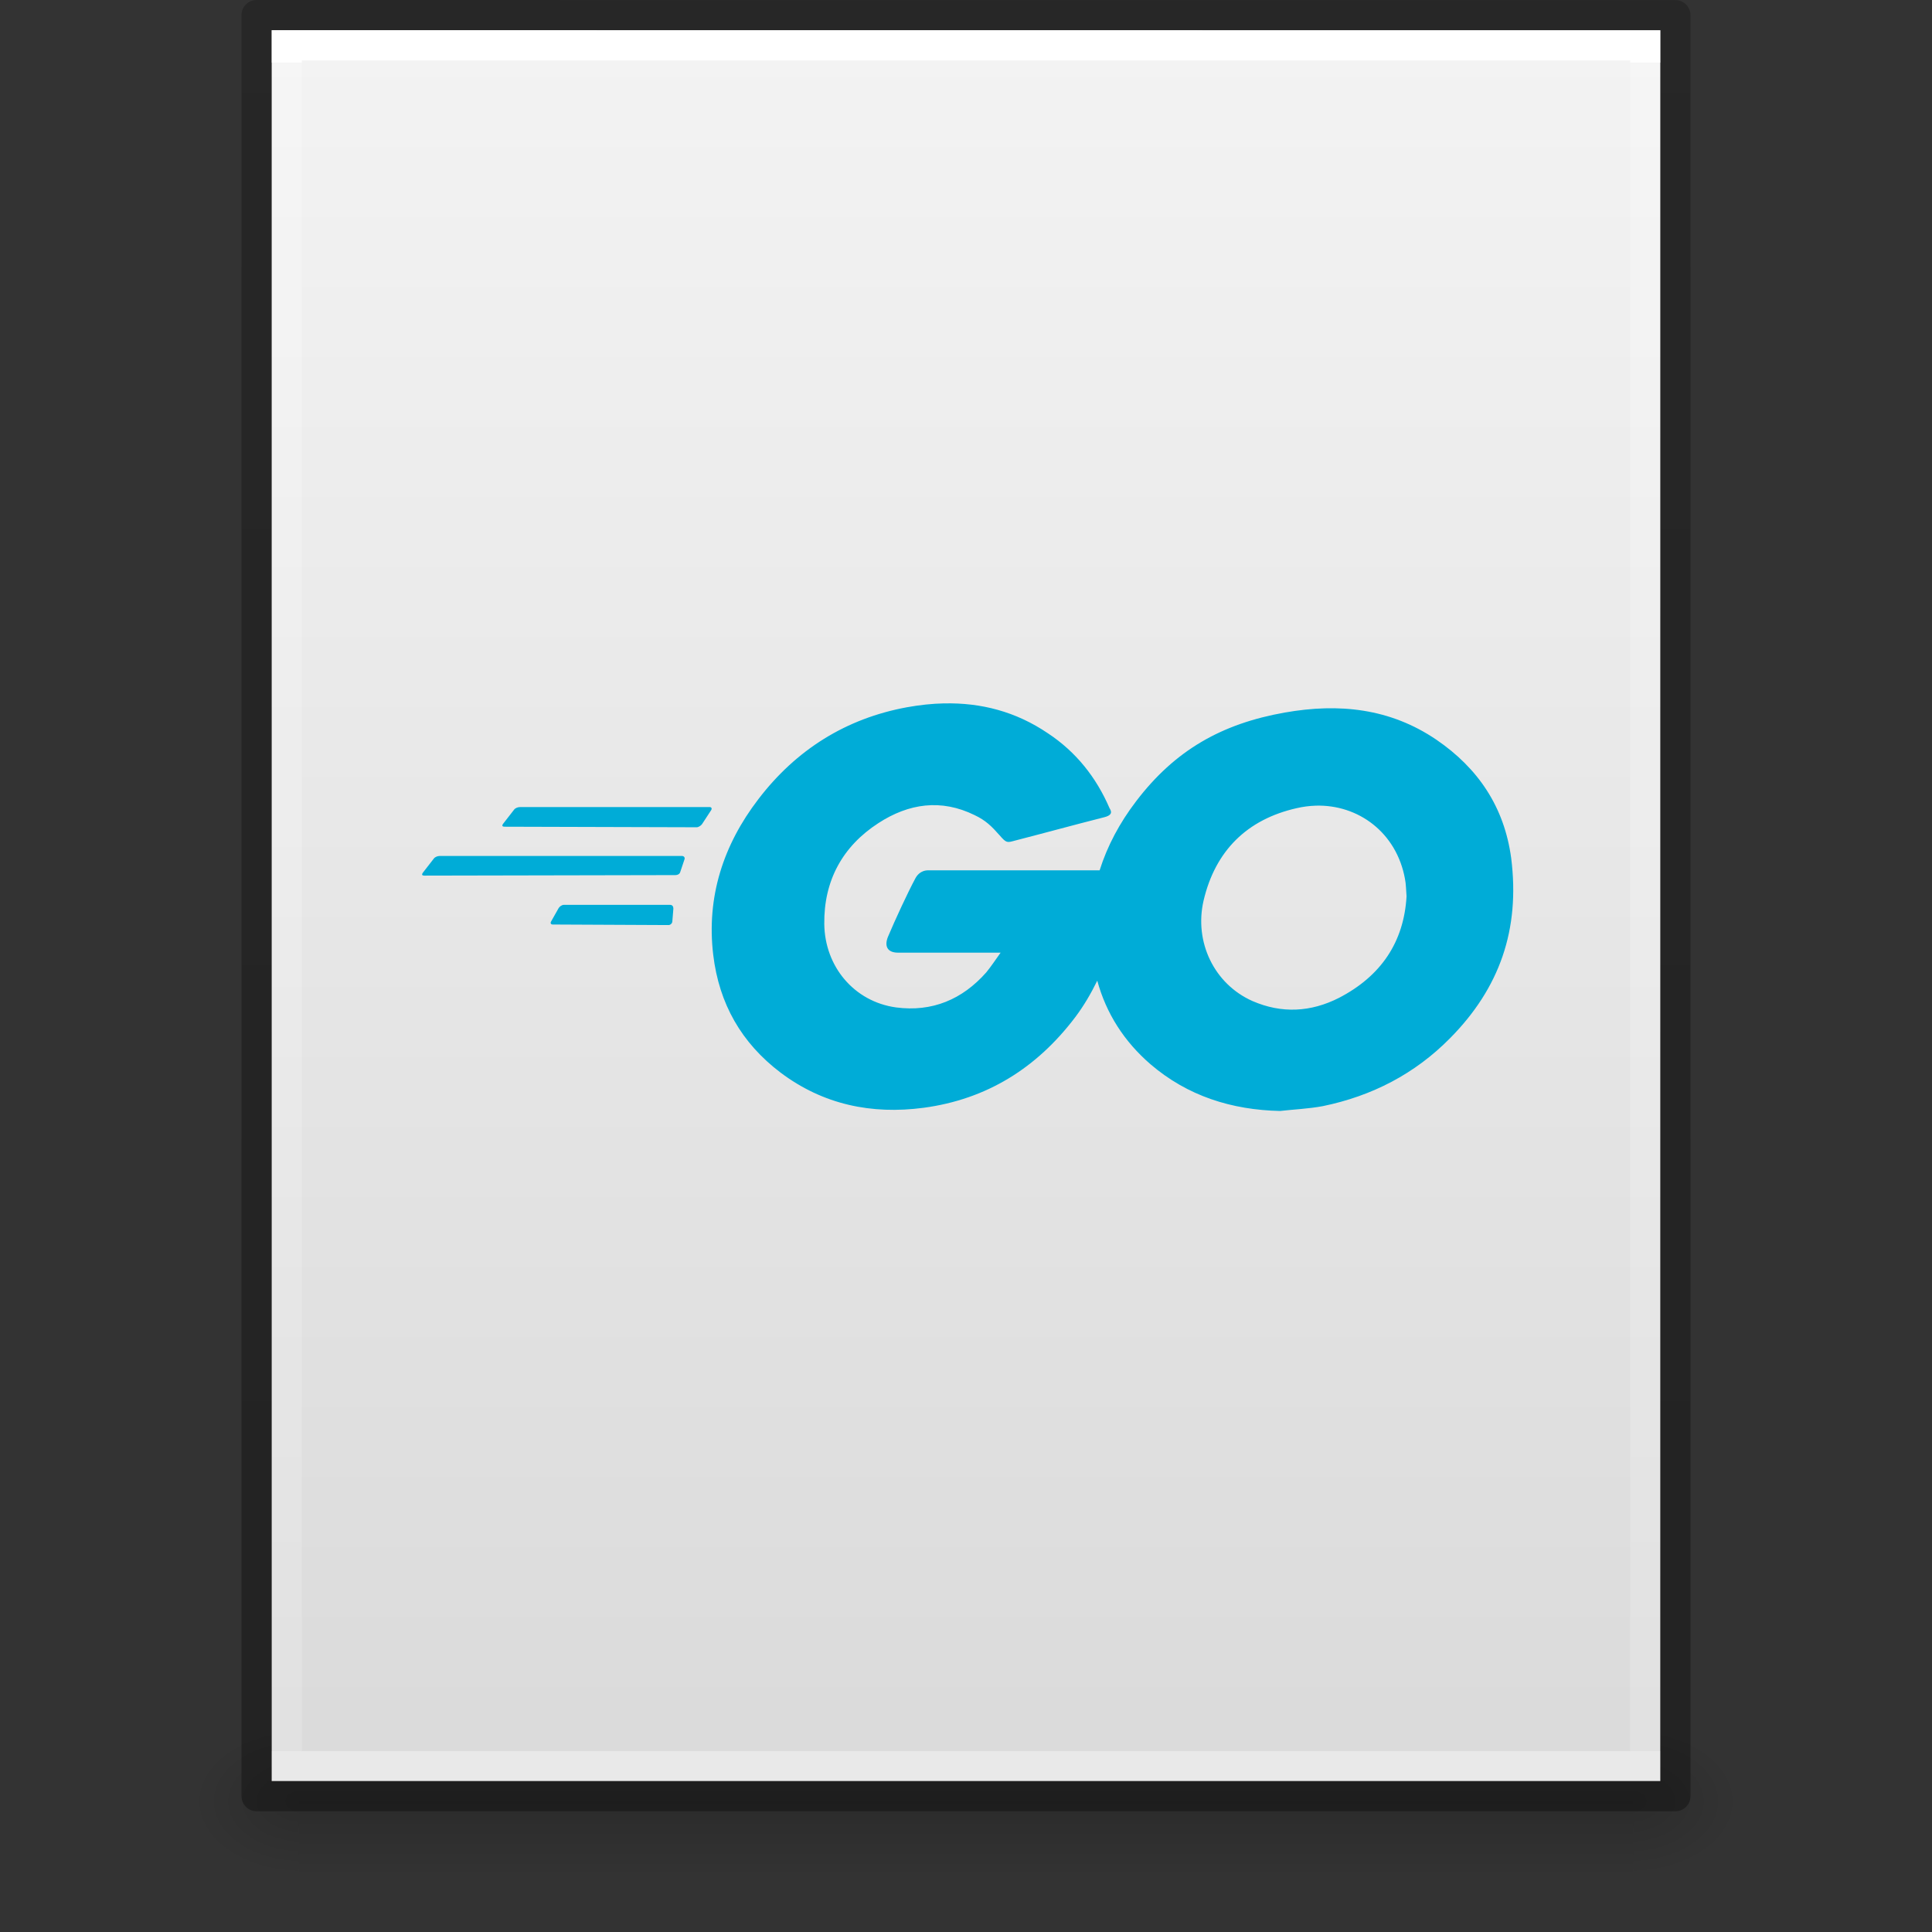 <svg xmlns="http://www.w3.org/2000/svg" xmlns:svg="http://www.w3.org/2000/svg" xmlns:xlink="http://www.w3.org/1999/xlink" id="svg3844" width="64" height="64" version="1.1"><rect width="100%" height="100%" fill="#333333" stroke="none"/><defs id="defs3846"><linearGradient id="linearGradient3033" x1="-51.786" x2="-51.786" y1="50.786" y2="2.906" gradientTransform="matrix(1.084,0,0,1.2,79.551,-4.163)" gradientUnits="userSpaceOnUse" xlink:href="#linearGradient3104-6"/><linearGradient id="linearGradient3104-6"><stop id="stop3106-3" offset="0" stop-color="#000" stop-opacity=".318"/><stop id="stop3108-9" offset="1" stop-color="#000" stop-opacity=".24"/></linearGradient><linearGradient id="linearGradient3093" x1="24" x2="24" y1="5.864" y2="42.176" gradientTransform="matrix(1.216,0,0,1.541,2.811,-6.973)" gradientUnits="userSpaceOnUse" xlink:href="#linearGradient3977-4"/><linearGradient id="linearGradient3977-4"><stop id="stop3979-7" offset="0" stop-color="#fff" stop-opacity="1"/><stop id="stop3981-6" offset="0" stop-color="#fff" stop-opacity=".235"/><stop id="stop3983-5" offset="1" stop-color="#fff" stop-opacity=".157"/><stop id="stop3985-6" offset="1" stop-color="#fff" stop-opacity=".392"/></linearGradient><linearGradient id="linearGradient3096" x1="25.132" x2="25.132" y1=".985" y2="47.013" gradientTransform="matrix(1.314,0,0,1.26,0.457,-2.179)" gradientUnits="userSpaceOnUse" xlink:href="#linearGradient3600-9"/><linearGradient id="linearGradient3600-9"><stop id="stop3602-3" offset="0" stop-color="#f4f4f4" stop-opacity="1"/><stop id="stop3604-7" offset="1" stop-color="#dbdbdb" stop-opacity="1"/></linearGradient><radialGradient id="radialGradient3153" cx="605.714" cy="486.648" r="117.143" fx="605.714" fy="486.648" gradientTransform="matrix(0.031,0,0,0.021,35.221,49.451)" gradientUnits="userSpaceOnUse" xlink:href="#linearGradient5060"/><linearGradient id="linearGradient5060"><stop id="stop5062" offset="0" stop-color="#000" stop-opacity="1"/><stop id="stop5064" offset="1" stop-color="#000" stop-opacity="0"/></linearGradient><radialGradient id="radialGradient3156" cx="605.714" cy="486.648" r="117.143" fx="605.714" fy="486.648" gradientTransform="matrix(-0.031,0,0,0.021,28.779,49.451)" gradientUnits="userSpaceOnUse" xlink:href="#linearGradient5060"/><linearGradient id="linearGradient5048"><stop id="stop5050" offset="0" stop-color="#000" stop-opacity="0"/><stop id="stop5056" offset=".5" stop-color="#000" stop-opacity="1"/><stop id="stop5052" offset="1" stop-color="#000" stop-opacity="0"/></linearGradient><linearGradient id="linearGradient3842" x1="302.857" x2="302.857" y1="366.648" y2="609.505" gradientTransform="matrix(0.092,0,0,0.021,-1.085,49.451)" gradientUnits="userSpaceOnUse" xlink:href="#linearGradient5048"/></defs><rect id="rect2879" width="44.2" height="5" x="9.9" y="57" fill="url(#linearGradient3842)" fill-opacity="1" fill-rule="nonzero" stroke="none" stroke-width="1" display="inline" opacity=".15" overflow="visible" visibility="visible" style="marker:none"/><path d="m 9.9,57 c 0,0 0,5 0,5 -1.613,0.01 -3.9,-1.12 -3.9,-2.5 0,-1.38 1.8,-2.499 3.9,-2.499 z" style="marker:none" id="path2881" fill="url(#radialGradient3156)" fill-opacity="1" fill-rule="nonzero" stroke="none" stroke-width="1" display="inline" opacity=".15" overflow="visible" visibility="visible"/><path d="m 54.1,57 c 0,0 0,5 0,5 C 55.713,62.01 58,60.88 58,59.5 c 0,-1.38 -1.8,-2.499 -3.9,-2.499 z" style="marker:none" id="path2883" fill="url(#radialGradient3153)" fill-opacity="1" fill-rule="nonzero" stroke="none" stroke-width="1" display="inline" opacity=".15" overflow="visible" visibility="visible"/><path id="path4160-6" fill="url(#linearGradient3096)" fill-opacity="1" stroke="none" d="m 9,1 c 10.541,0 46,0.004 46,0.004 L 55,59 c 0,0 -30.667,0 -46,0 0,-19.333 0,-38.666 0,-58 z" display="inline"/><path id="rect6741-1-8" fill="none" stroke="url(#linearGradient3093)" stroke-dasharray="none" stroke-dashoffset="0" stroke-linecap="round" stroke-linejoin="miter" stroke-miterlimit="4" stroke-opacity="1" stroke-width="1" d="m 54.5,58.5 -45,0 0,-57 45,0 z"/><path id="path4160-6-1" fill="none" stroke="url(#linearGradient3033)" stroke-dasharray="none" stroke-dashoffset="0" stroke-linecap="butt" stroke-linejoin="round" stroke-miterlimit="4" stroke-opacity="1" stroke-width="1" d="m 8.5,0.5 c 10.77,0 47,0.004 47,0.004 l 4.9e-5,58.996 c 0,0 -31.333,0 -47,0 0,-19.667 0,-39.333 0,-59 z" display="inline"/><style id="style37" type="text/css"/><style id="style106" type="text/css"/><g id="g145" stroke-width="5.696" transform="matrix(0.176,0,0,0.176,9.636,9.595)"><path id="path108" fill="#00acd7" stroke-width="1.369" d="m 26.328,20.922 c -0.551,0.012 -1.109,0.072 -1.674,0.174 -2.764,0.505 -5.022,1.923 -6.729,4.158 -1.586,2.067 -2.355,4.422 -2.043,7.041 0.264,2.211 1.274,3.988 3.053,5.334 1.922,1.442 4.108,1.898 6.463,1.586 2.86,-0.384 5.119,-1.803 6.85,-4.086 0.399,-0.526 0.722,-1.086 1.006,-1.664 0.402,1.478 1.214,2.749 2.406,3.779 1.682,1.442 3.676,2.067 5.863,2.115 0.625,-0.072 1.275,-0.097 1.924,-0.217 2.235,-0.457 4.18,-1.466 5.766,-3.076 2.235,-2.259 3.172,-4.902 2.764,-8.146 -0.312,-2.307 -1.488,-4.06 -3.387,-5.357 -2.091,-1.418 -4.398,-1.659 -6.85,-1.227 -2.86,0.505 -4.974,1.707 -6.729,4.014 -0.751,0.983 -1.303,2.024 -1.65,3.123 h -7.746 c -0.36,0 -0.528,0.241 -0.6,0.385 -0.336,0.625 -0.914,1.874 -1.227,2.619 -0.168,0.409 -0.048,0.721 0.457,0.721 h 4.637 c -0.24,0.336 -0.432,0.626 -0.648,0.891 -1.081,1.226 -2.45,1.802 -4.084,1.586 -1.898,-0.264 -3.22,-1.851 -3.244,-3.773 -0.024,-1.947 0.817,-3.509 2.451,-4.566 1.37,-0.889 2.836,-1.104 4.35,-0.359 0.505,0.24 0.768,0.504 1.129,0.912 0.312,0.36 0.337,0.336 0.697,0.24 1.49,-0.384 2.523,-0.672 4.037,-1.057 0.288,-0.072 0.384,-0.192 0.24,-0.408 -0.601,-1.394 -1.515,-2.548 -2.789,-3.389 -1.46,-0.991 -3.041,-1.388 -4.693,-1.352 z m 16.789,4.627 c 1.954,-0.064 3.676,1.227 4.055,3.309 0.048,0.24 0.048,0.481 0.072,0.793 -0.12,2.067 -1.154,3.605 -3.053,4.59 -1.274,0.649 -2.596,0.721 -3.918,0.145 -1.73,-0.769 -2.643,-2.667 -2.211,-4.541 0.529,-2.259 1.972,-3.677 4.207,-4.182 0.285,-0.066 0.569,-0.104 0.848,-0.113 z m -35.982,0.064 c -0.096,0 -0.216,0.049 -0.264,0.121 l -0.504,0.648 c -0.048,0.072 -0.024,0.119 0.072,0.119 l 8.699,0.025 c 0.072,0 0.192,-0.072 0.24,-0.145 l 0.408,-0.625 c 0.048,-0.072 0.024,-0.145 -0.072,-0.145 z m -3.627,2.211 c -0.096,0 -0.218,0.049 -0.266,0.121 L 2.738,28.594 c -0.048,0.072 -0.024,0.119 0.072,0.119 l 11.365,-0.023 c 0.096,0 0.193,-0.048 0.217,-0.145 l 0.193,-0.576 c 0.024,-0.072 -0.025,-0.145 -0.121,-0.145 z m 5.623,2.211 c -0.096,0 -0.192,0.072 -0.24,0.145 l -0.338,0.6 c -0.048,0.072 -0.024,0.145 0.072,0.145 l 5.24,0.025 c 0.072,0 0.168,-0.074 0.168,-0.17 l 0.047,-0.576 c 0,-0.096 -0.048,-0.168 -0.145,-0.168 z" transform="matrix(4.161,0,0,4.161,13.406,-9.186)"/></g></svg>